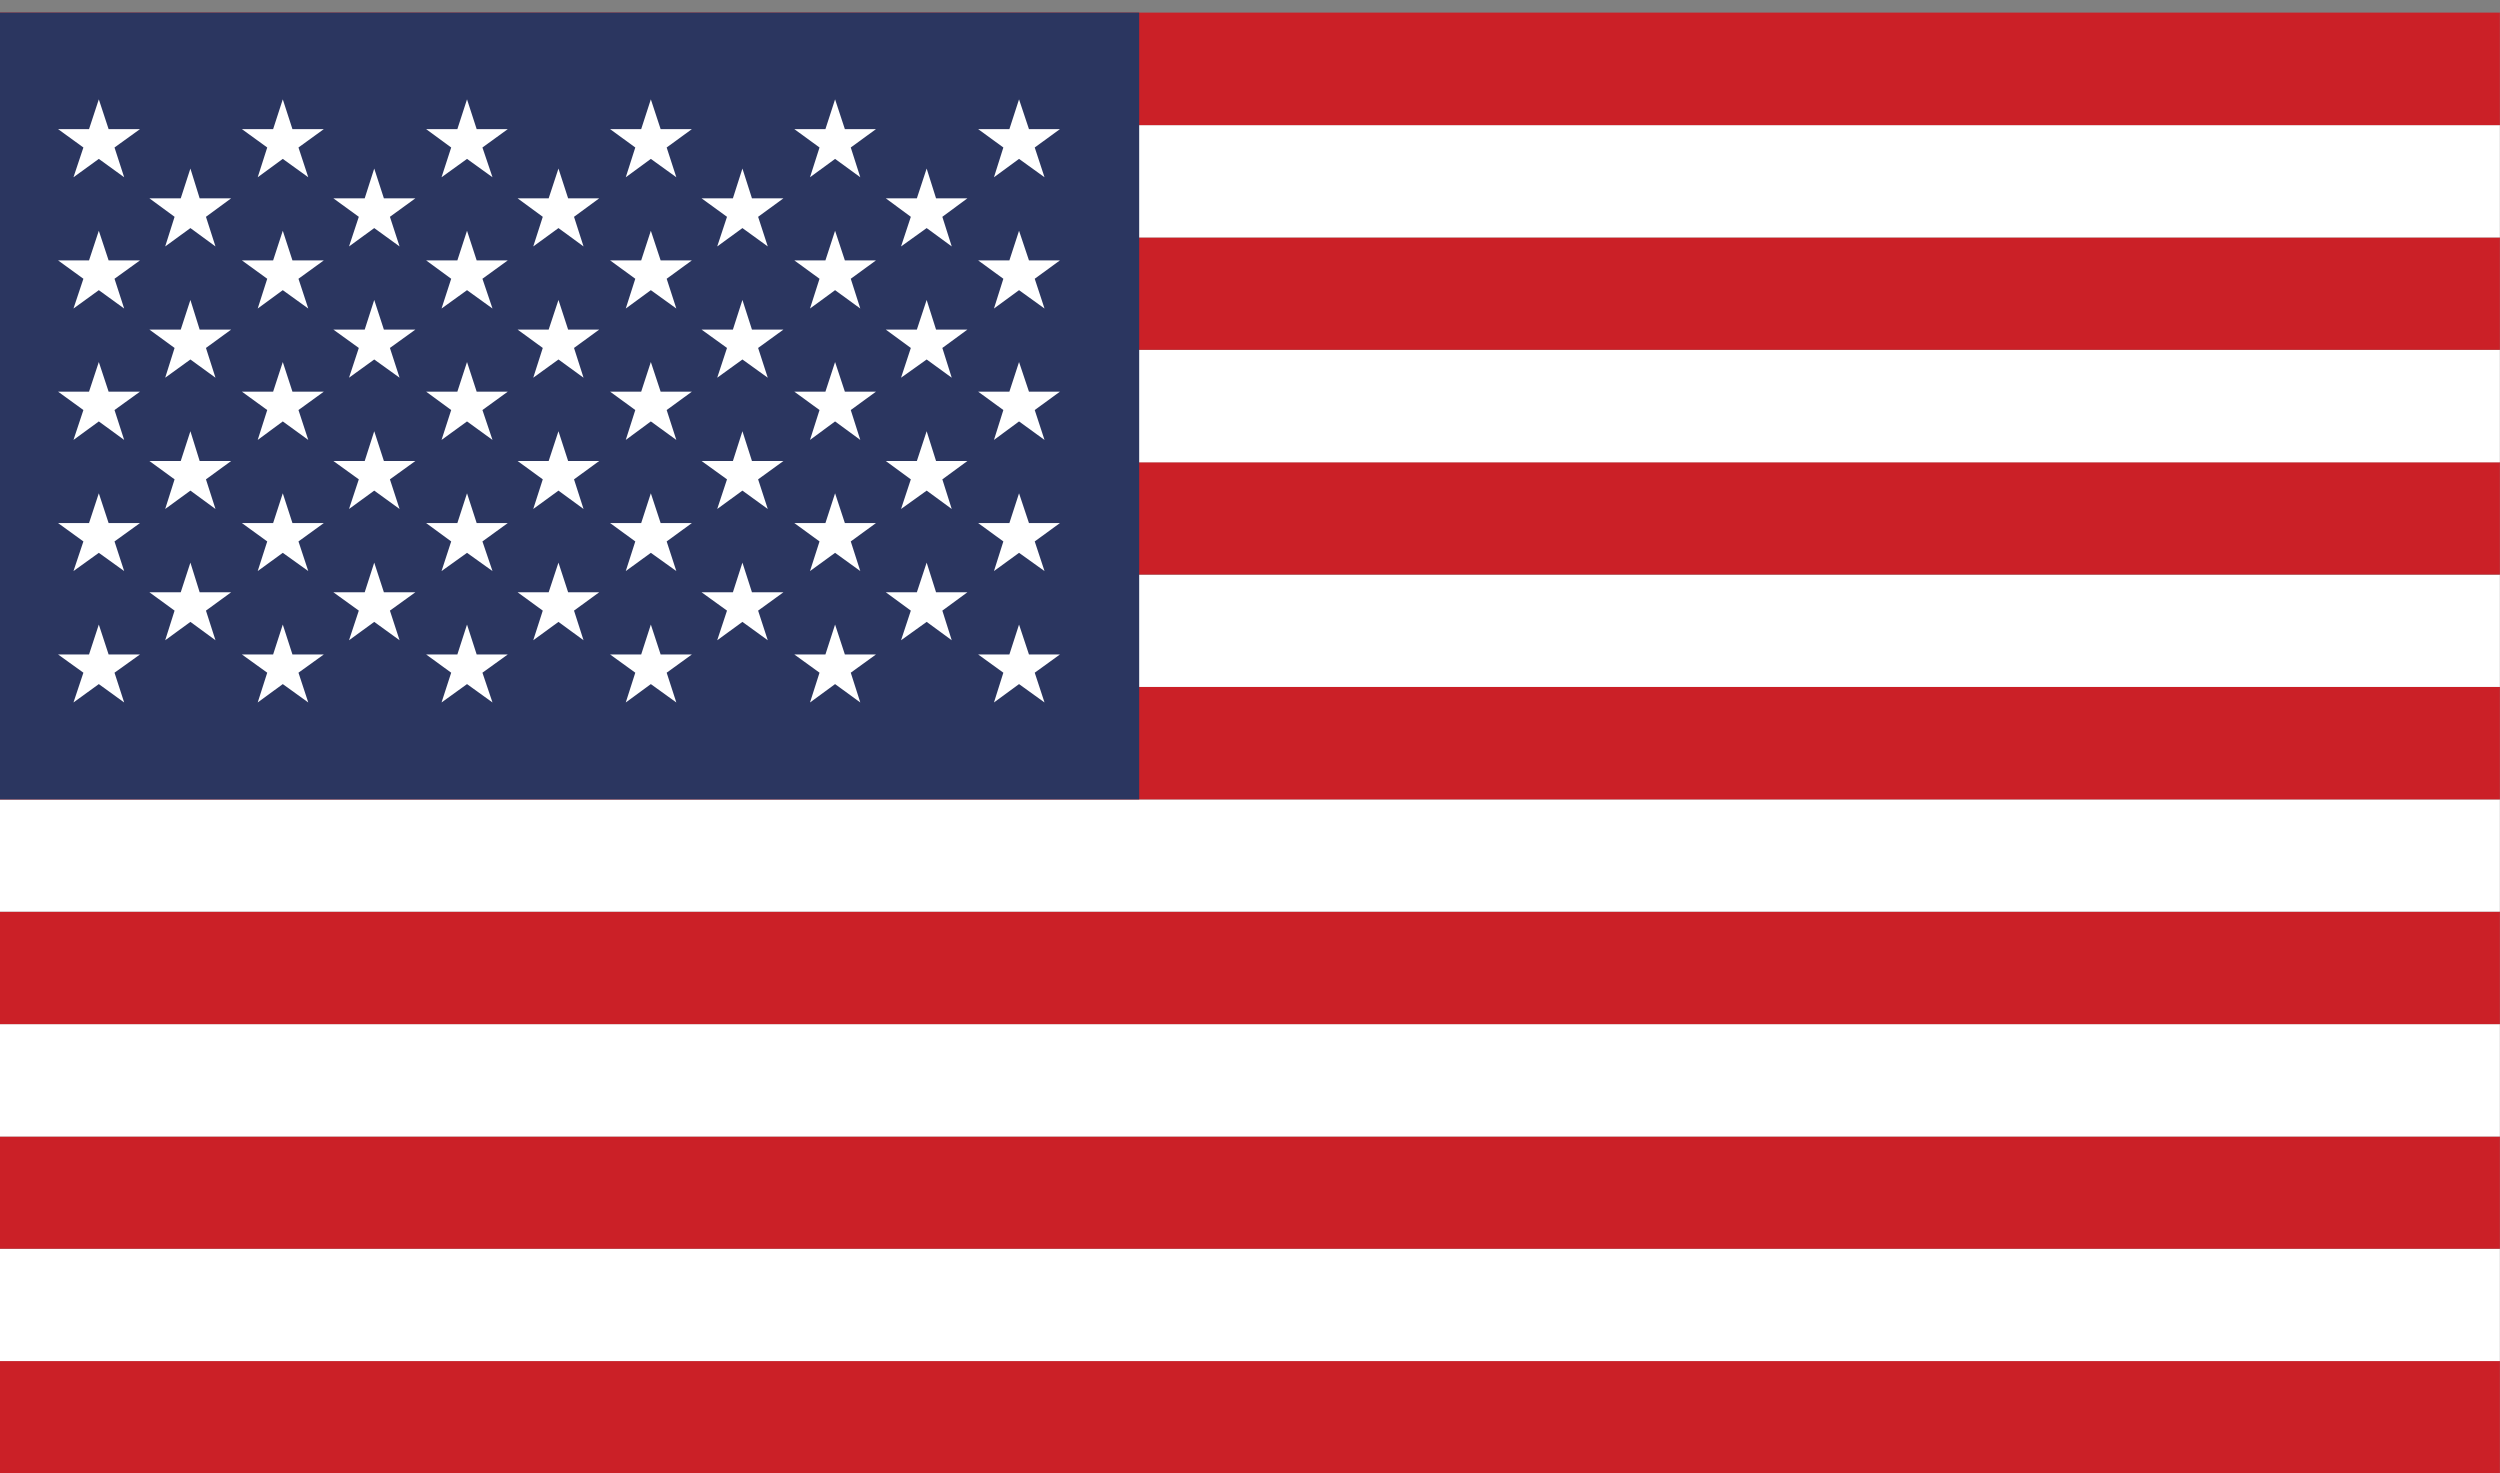 <?xml version="1.0" encoding="utf-8"?>
<!-- Generator: Adobe Illustrator 27.6.1, SVG Export Plug-In . SVG Version: 6.00 Build 0)  -->
<svg version="1.1" id="Layer_1" xmlns="http://www.w3.org/2000/svg" xmlns:xlink="http://www.w3.org/1999/xlink" x="0px" y="0px"
	 viewBox="0 0 186.45 109.89" style="enable-background:new 0 0 186.45 109.89;" xml:space="preserve">
<rect x="0" y="0" width="186.45" height="109.89" fill="#808080" stroke="none"/>
<style type="text/css">
	.st0{clip-path:url(#SVGID_00000154419632288127693600000015281103075164174987_);fill:#CB2027;}
	.st1{clip-path:url(#SVGID_00000154419632288127693600000015281103075164174987_);fill:#FFFFFF;}
	.st2{clip-path:url(#SVGID_00000154419632288127693600000015281103075164174987_);fill:#2B3660;}
</style>
<g id="USA_5_">
	<g>
		<g>
			<defs>
				<rect id="SVGID_1_" x="-0.34" y="0.94" width="186.78" height="108.95"/>
			</defs>
			<clipPath id="SVGID_00000101065424739607011940000016801414091858182588_">
				<use xlink:href="#SVGID_1_"  style="overflow:visible;"/>
			</clipPath>
			
				<rect x="-0.34" y="101.51" style="clip-path:url(#SVGID_00000101065424739607011940000016801414091858182588_);fill:#CB2027;" width="186.78" height="8.38"/>
			
				<rect x="-0.34" y="93.13" style="clip-path:url(#SVGID_00000101065424739607011940000016801414091858182588_);fill:#FFFFFF;" width="186.78" height="8.38"/>
			
				<rect x="-0.34" y="84.76" style="clip-path:url(#SVGID_00000101065424739607011940000016801414091858182588_);fill:#CB2027;" width="186.78" height="8.37"/>
			
				<rect x="-0.34" y="76.38" style="clip-path:url(#SVGID_00000101065424739607011940000016801414091858182588_);fill:#FFFFFF;" width="186.78" height="8.38"/>
			
				<rect x="-0.34" y="67.99" style="clip-path:url(#SVGID_00000101065424739607011940000016801414091858182588_);fill:#CB2027;" width="186.78" height="8.39"/>
			
				<rect x="-0.34" y="59.62" style="clip-path:url(#SVGID_00000101065424739607011940000016801414091858182588_);fill:#FFFFFF;" width="186.78" height="8.37"/>
			
				<rect x="-0.34" y="51.23" style="clip-path:url(#SVGID_00000101065424739607011940000016801414091858182588_);fill:#CB2027;" width="186.78" height="8.39"/>
			
				<rect x="-0.34" y="42.86" style="clip-path:url(#SVGID_00000101065424739607011940000016801414091858182588_);fill:#FFFFFF;" width="186.78" height="8.37"/>
			
				<rect x="-0.34" y="34.47" style="clip-path:url(#SVGID_00000101065424739607011940000016801414091858182588_);fill:#CB2027;" width="186.78" height="8.38"/>
			
				<rect x="-0.34" y="26.09" style="clip-path:url(#SVGID_00000101065424739607011940000016801414091858182588_);fill:#FFFFFF;" width="186.78" height="8.39"/>
			
				<rect x="-0.34" y="17.71" style="clip-path:url(#SVGID_00000101065424739607011940000016801414091858182588_);fill:#CB2027;" width="186.78" height="8.38"/>
			
				<rect x="-0.34" y="9.33" style="clip-path:url(#SVGID_00000101065424739607011940000016801414091858182588_);fill:#FFFFFF;" width="186.78" height="8.38"/>
			
				<rect x="-0.34" y="0.94" style="clip-path:url(#SVGID_00000101065424739607011940000016801414091858182588_);fill:#CB2027;" width="186.78" height="8.39"/>
			
				<rect x="-0.34" y="0.94" style="clip-path:url(#SVGID_00000101065424739607011940000016801414091858182588_);fill:#2B3660;" width="85.3" height="58.68"/>
			<polygon style="clip-path:url(#SVGID_00000101065424739607011940000016801414091858182588_);fill:#FFFFFF;" points="7.37,7.41 
				8.1,9.63 10.44,9.63 8.54,11 9.26,13.22 7.37,11.85 5.48,13.22 6.22,11 4.33,9.63 6.64,9.63 			"/>
			<polygon style="clip-path:url(#SVGID_00000101065424739607011940000016801414091858182588_);fill:#FFFFFF;" points="7.37,17.21 
				8.1,19.42 10.44,19.42 8.54,20.79 9.26,23.01 7.37,21.64 5.48,23.01 6.22,20.79 4.33,19.42 6.64,19.42 			"/>
			<polygon style="clip-path:url(#SVGID_00000101065424739607011940000016801414091858182588_);fill:#FFFFFF;" points="7.37,27 
				8.1,29.21 10.44,29.21 8.54,30.58 9.26,32.81 7.37,31.43 5.48,32.81 6.22,30.58 4.33,29.21 6.64,29.21 			"/>
			<polygon style="clip-path:url(#SVGID_00000101065424739607011940000016801414091858182588_);fill:#FFFFFF;" points="7.37,36.79 
				8.1,39.01 10.44,39.01 8.54,40.38 9.26,42.59 7.37,41.23 5.48,42.59 6.22,40.38 4.33,39.01 6.64,39.01 			"/>
			<polygon style="clip-path:url(#SVGID_00000101065424739607011940000016801414091858182588_);fill:#FFFFFF;" points="7.37,46.58 
				8.1,48.81 10.44,48.81 8.54,50.17 9.26,52.39 7.37,51.02 5.48,52.39 6.22,50.17 4.33,48.81 6.64,48.81 			"/>
			<polygon style="clip-path:url(#SVGID_00000101065424739607011940000016801414091858182588_);fill:#FFFFFF;" points="14.2,12.57 
				14.89,14.79 17.24,14.79 15.36,16.17 16.07,18.38 14.2,17.01 12.32,18.38 13.02,16.17 11.14,14.79 13.48,14.79 			"/>
			<polygon style="clip-path:url(#SVGID_00000101065424739607011940000016801414091858182588_);fill:#FFFFFF;" points="14.2,22.37 
				14.89,24.58 17.24,24.58 15.36,25.95 16.07,28.17 14.2,26.81 12.32,28.17 13.02,25.95 11.14,24.58 13.48,24.58 			"/>
			<polygon style="clip-path:url(#SVGID_00000101065424739607011940000016801414091858182588_);fill:#FFFFFF;" points="14.2,32.16 
				14.89,34.38 17.24,34.38 15.36,35.75 16.07,37.96 14.2,36.59 12.32,37.96 13.02,35.75 11.14,34.38 13.48,34.38 			"/>
			<polygon style="clip-path:url(#SVGID_00000101065424739607011940000016801414091858182588_);fill:#FFFFFF;" points="14.2,41.96 
				14.89,44.17 17.24,44.17 15.36,45.54 16.07,47.75 14.2,46.38 12.32,47.75 13.02,45.54 11.14,44.17 13.48,44.17 			"/>
			<polygon style="clip-path:url(#SVGID_00000101065424739607011940000016801414091858182588_);fill:#FFFFFF;" points="21.09,7.41 
				21.81,9.63 24.15,9.63 22.26,11 22.99,13.22 21.09,11.85 19.22,13.22 19.93,11 18.04,9.63 20.37,9.63 			"/>
			<polygon style="clip-path:url(#SVGID_00000101065424739607011940000016801414091858182588_);fill:#FFFFFF;" points="21.09,17.21 
				21.81,19.42 24.15,19.42 22.26,20.79 22.99,23.01 21.09,21.64 19.22,23.01 19.93,20.79 18.04,19.42 20.37,19.42 			"/>
			<polygon style="clip-path:url(#SVGID_00000101065424739607011940000016801414091858182588_);fill:#FFFFFF;" points="21.09,27 
				21.81,29.21 24.15,29.21 22.26,30.58 22.99,32.81 21.09,31.43 19.22,32.81 19.93,30.58 18.04,29.21 20.37,29.21 			"/>
			<polygon style="clip-path:url(#SVGID_00000101065424739607011940000016801414091858182588_);fill:#FFFFFF;" points="21.09,36.79 
				21.81,39.01 24.15,39.01 22.26,40.38 22.99,42.59 21.09,41.23 19.22,42.59 19.93,40.38 18.04,39.01 20.37,39.01 			"/>
			<polygon style="clip-path:url(#SVGID_00000101065424739607011940000016801414091858182588_);fill:#FFFFFF;" points="21.09,46.58 
				21.81,48.81 24.15,48.81 22.26,50.17 22.99,52.39 21.09,51.02 19.22,52.39 19.93,50.17 18.04,48.81 20.37,48.81 			"/>
			<polygon style="clip-path:url(#SVGID_00000101065424739607011940000016801414091858182588_);fill:#FFFFFF;" points="27.91,12.57 
				28.63,14.79 30.98,14.79 29.08,16.17 29.8,18.38 27.91,17.01 26.03,18.38 26.76,16.17 24.86,14.79 27.2,14.79 			"/>
			<polygon style="clip-path:url(#SVGID_00000101065424739607011940000016801414091858182588_);fill:#FFFFFF;" points="27.91,22.37 
				28.63,24.58 30.98,24.58 29.08,25.95 29.8,28.17 27.91,26.81 26.03,28.17 26.76,25.95 24.86,24.58 27.2,24.58 			"/>
			<polygon style="clip-path:url(#SVGID_00000101065424739607011940000016801414091858182588_);fill:#FFFFFF;" points="27.91,32.16 
				28.63,34.38 30.98,34.38 29.08,35.75 29.8,37.96 27.91,36.59 26.03,37.96 26.76,35.75 24.86,34.38 27.2,34.38 			"/>
			<polygon style="clip-path:url(#SVGID_00000101065424739607011940000016801414091858182588_);fill:#FFFFFF;" points="27.91,41.96 
				28.63,44.17 30.98,44.17 29.08,45.54 29.8,47.75 27.91,46.38 26.03,47.75 26.76,45.54 24.86,44.17 27.2,44.17 			"/>
			<polygon style="clip-path:url(#SVGID_00000101065424739607011940000016801414091858182588_);fill:#FFFFFF;" points="34.83,7.41 
				35.55,9.63 37.87,9.63 35.98,11 36.73,13.22 34.83,11.85 32.93,13.22 33.65,11 31.78,9.63 34.11,9.63 			"/>
			<polygon style="clip-path:url(#SVGID_00000101065424739607011940000016801414091858182588_);fill:#FFFFFF;" points="34.83,17.21 
				35.55,19.42 37.87,19.42 35.98,20.79 36.73,23.01 34.83,21.64 32.93,23.01 33.65,20.79 31.78,19.42 34.11,19.42 			"/>
			<polygon style="clip-path:url(#SVGID_00000101065424739607011940000016801414091858182588_);fill:#FFFFFF;" points="34.83,27 
				35.55,29.21 37.87,29.21 35.98,30.58 36.73,32.81 34.83,31.43 32.93,32.81 33.65,30.58 31.78,29.21 34.11,29.21 			"/>
			<polygon style="clip-path:url(#SVGID_00000101065424739607011940000016801414091858182588_);fill:#FFFFFF;" points="34.83,36.79 
				35.55,39.01 37.87,39.01 35.98,40.38 36.73,42.59 34.83,41.23 32.93,42.59 33.65,40.38 31.78,39.01 34.11,39.01 			"/>
			<polygon style="clip-path:url(#SVGID_00000101065424739607011940000016801414091858182588_);fill:#FFFFFF;" points="34.83,46.58 
				35.55,48.81 37.87,48.81 35.98,50.17 36.73,52.39 34.83,51.02 32.93,52.39 33.65,50.17 31.78,48.81 34.11,48.81 			"/>
			<polygon style="clip-path:url(#SVGID_00000101065424739607011940000016801414091858182588_);fill:#FFFFFF;" points="41.65,12.57 
				42.37,14.79 44.69,14.79 42.81,16.17 43.52,18.38 41.65,17.01 39.77,18.38 40.48,16.17 38.6,14.79 40.92,14.79 			"/>
			<polygon style="clip-path:url(#SVGID_00000101065424739607011940000016801414091858182588_);fill:#FFFFFF;" points="41.65,22.37 
				42.37,24.58 44.69,24.58 42.81,25.95 43.52,28.17 41.65,26.81 39.77,28.17 40.48,25.95 38.6,24.58 40.92,24.58 			"/>
			<polygon style="clip-path:url(#SVGID_00000101065424739607011940000016801414091858182588_);fill:#FFFFFF;" points="41.65,32.16 
				42.37,34.38 44.69,34.38 42.81,35.75 43.52,37.96 41.65,36.59 39.77,37.96 40.48,35.75 38.6,34.38 40.92,34.38 			"/>
			<polygon style="clip-path:url(#SVGID_00000101065424739607011940000016801414091858182588_);fill:#FFFFFF;" points="41.65,41.96 
				42.37,44.17 44.69,44.17 42.81,45.54 43.52,47.75 41.65,46.38 39.77,47.75 40.48,45.54 38.6,44.17 40.92,44.17 			"/>
			<polygon style="clip-path:url(#SVGID_00000101065424739607011940000016801414091858182588_);fill:#FFFFFF;" points="48.54,7.41 
				49.27,9.63 51.6,9.63 49.72,11 50.44,13.22 48.54,11.85 46.67,13.22 47.38,11 45.5,9.63 47.82,9.63 			"/>
			<polygon style="clip-path:url(#SVGID_00000101065424739607011940000016801414091858182588_);fill:#FFFFFF;" points="48.54,17.21 
				49.27,19.42 51.6,19.42 49.72,20.79 50.44,23.01 48.54,21.64 46.67,23.01 47.38,20.79 45.5,19.42 47.82,19.42 			"/>
			<polygon style="clip-path:url(#SVGID_00000101065424739607011940000016801414091858182588_);fill:#FFFFFF;" points="48.54,27 
				49.27,29.21 51.6,29.21 49.72,30.58 50.44,32.81 48.54,31.43 46.67,32.81 47.38,30.58 45.5,29.21 47.82,29.21 			"/>
			<polygon style="clip-path:url(#SVGID_00000101065424739607011940000016801414091858182588_);fill:#FFFFFF;" points="48.54,36.79 
				49.27,39.01 51.6,39.01 49.72,40.38 50.44,42.59 48.54,41.23 46.67,42.59 47.38,40.38 45.5,39.01 47.82,39.01 			"/>
			<polygon style="clip-path:url(#SVGID_00000101065424739607011940000016801414091858182588_);fill:#FFFFFF;" points="48.54,46.58 
				49.27,48.81 51.6,48.81 49.72,50.17 50.44,52.39 48.54,51.02 46.67,52.39 47.38,50.17 45.5,48.81 47.82,48.81 			"/>
			<polygon style="clip-path:url(#SVGID_00000101065424739607011940000016801414091858182588_);fill:#FFFFFF;" points="55.37,12.57 
				56.08,14.79 58.43,14.79 56.54,16.17 57.26,18.38 55.37,17.01 53.49,18.38 54.22,16.17 52.32,14.79 54.66,14.79 			"/>
			<polygon style="clip-path:url(#SVGID_00000101065424739607011940000016801414091858182588_);fill:#FFFFFF;" points="55.37,22.37 
				56.08,24.58 58.43,24.58 56.54,25.95 57.26,28.17 55.37,26.81 53.49,28.17 54.22,25.95 52.32,24.58 54.66,24.58 			"/>
			<polygon style="clip-path:url(#SVGID_00000101065424739607011940000016801414091858182588_);fill:#FFFFFF;" points="55.37,32.16 
				56.08,34.38 58.43,34.38 56.54,35.75 57.26,37.96 55.37,36.59 53.49,37.96 54.22,35.75 52.32,34.38 54.66,34.38 			"/>
			<polygon style="clip-path:url(#SVGID_00000101065424739607011940000016801414091858182588_);fill:#FFFFFF;" points="55.37,41.96 
				56.08,44.17 58.43,44.17 56.54,45.54 57.26,47.75 55.37,46.38 53.49,47.75 54.22,45.54 52.32,44.17 54.66,44.17 			"/>
			<polygon style="clip-path:url(#SVGID_00000101065424739607011940000016801414091858182588_);fill:#FFFFFF;" points="62.28,7.41 
				63.01,9.63 65.33,9.63 63.45,11 64.16,13.22 62.28,11.85 60.41,13.22 61.12,11 59.24,9.63 61.56,9.63 			"/>
			<polygon style="clip-path:url(#SVGID_00000101065424739607011940000016801414091858182588_);fill:#FFFFFF;" points="62.28,17.21 
				63.01,19.42 65.33,19.42 63.45,20.79 64.16,23.01 62.28,21.64 60.41,23.01 61.12,20.79 59.24,19.42 61.56,19.42 			"/>
			<polygon style="clip-path:url(#SVGID_00000101065424739607011940000016801414091858182588_);fill:#FFFFFF;" points="62.28,27 
				63.01,29.21 65.33,29.21 63.45,30.58 64.16,32.81 62.28,31.43 60.41,32.81 61.12,30.58 59.24,29.21 61.56,29.21 			"/>
			<polygon style="clip-path:url(#SVGID_00000101065424739607011940000016801414091858182588_);fill:#FFFFFF;" points="62.28,36.79 
				63.01,39.01 65.33,39.01 63.45,40.38 64.16,42.59 62.28,41.23 60.41,42.59 61.12,40.38 59.24,39.01 61.56,39.01 			"/>
			<polygon style="clip-path:url(#SVGID_00000101065424739607011940000016801414091858182588_);fill:#FFFFFF;" points="62.28,46.58 
				63.01,48.81 65.33,48.81 63.45,50.17 64.16,52.39 62.28,51.02 60.41,52.39 61.12,50.17 59.24,48.81 61.56,48.81 			"/>
			<polygon style="clip-path:url(#SVGID_00000101065424739607011940000016801414091858182588_);fill:#FFFFFF;" points="69.11,12.57 
				69.81,14.79 72.15,14.79 70.28,16.17 70.98,18.38 69.11,17.01 67.2,18.38 67.93,16.17 66.06,14.79 68.38,14.79 			"/>
			<polygon style="clip-path:url(#SVGID_00000101065424739607011940000016801414091858182588_);fill:#FFFFFF;" points="69.11,22.37 
				69.81,24.58 72.15,24.58 70.28,25.95 70.98,28.17 69.11,26.81 67.2,28.17 67.93,25.95 66.06,24.58 68.38,24.58 			"/>
			<polygon style="clip-path:url(#SVGID_00000101065424739607011940000016801414091858182588_);fill:#FFFFFF;" points="69.11,32.16 
				69.81,34.38 72.15,34.38 70.28,35.75 70.98,37.96 69.11,36.59 67.2,37.96 67.93,35.75 66.06,34.38 68.38,34.38 			"/>
			<polygon style="clip-path:url(#SVGID_00000101065424739607011940000016801414091858182588_);fill:#FFFFFF;" points="69.11,41.96 
				69.81,44.17 72.15,44.17 70.28,45.54 70.98,47.75 69.11,46.38 67.2,47.75 67.93,45.54 66.06,44.17 68.38,44.17 			"/>
			<polygon style="clip-path:url(#SVGID_00000101065424739607011940000016801414091858182588_);fill:#FFFFFF;" points="76,7.41 
				76.74,9.63 79.05,9.63 77.17,11 77.9,13.22 76,11.85 74.13,13.22 74.83,11 72.95,9.63 75.28,9.63 			"/>
			<polygon style="clip-path:url(#SVGID_00000101065424739607011940000016801414091858182588_);fill:#FFFFFF;" points="76,17.21 
				76.74,19.42 79.05,19.42 77.17,20.79 77.9,23.01 76,21.64 74.13,23.01 74.83,20.79 72.95,19.42 75.28,19.42 			"/>
			<polygon style="clip-path:url(#SVGID_00000101065424739607011940000016801414091858182588_);fill:#FFFFFF;" points="76,27 
				76.74,29.21 79.05,29.21 77.17,30.58 77.9,32.81 76,31.43 74.13,32.81 74.83,30.58 72.95,29.21 75.28,29.21 			"/>
			<polygon style="clip-path:url(#SVGID_00000101065424739607011940000016801414091858182588_);fill:#FFFFFF;" points="76,36.79 
				76.74,39.01 79.05,39.01 77.17,40.38 77.9,42.59 76,41.23 74.13,42.59 74.83,40.38 72.95,39.01 75.28,39.01 			"/>
			<polygon style="clip-path:url(#SVGID_00000101065424739607011940000016801414091858182588_);fill:#FFFFFF;" points="76,46.58 
				76.74,48.81 79.05,48.81 77.17,50.17 77.9,52.39 76,51.02 74.13,52.39 74.83,50.17 72.95,48.81 75.28,48.81 			"/>
		</g>
	</g>
</g>
</svg>

